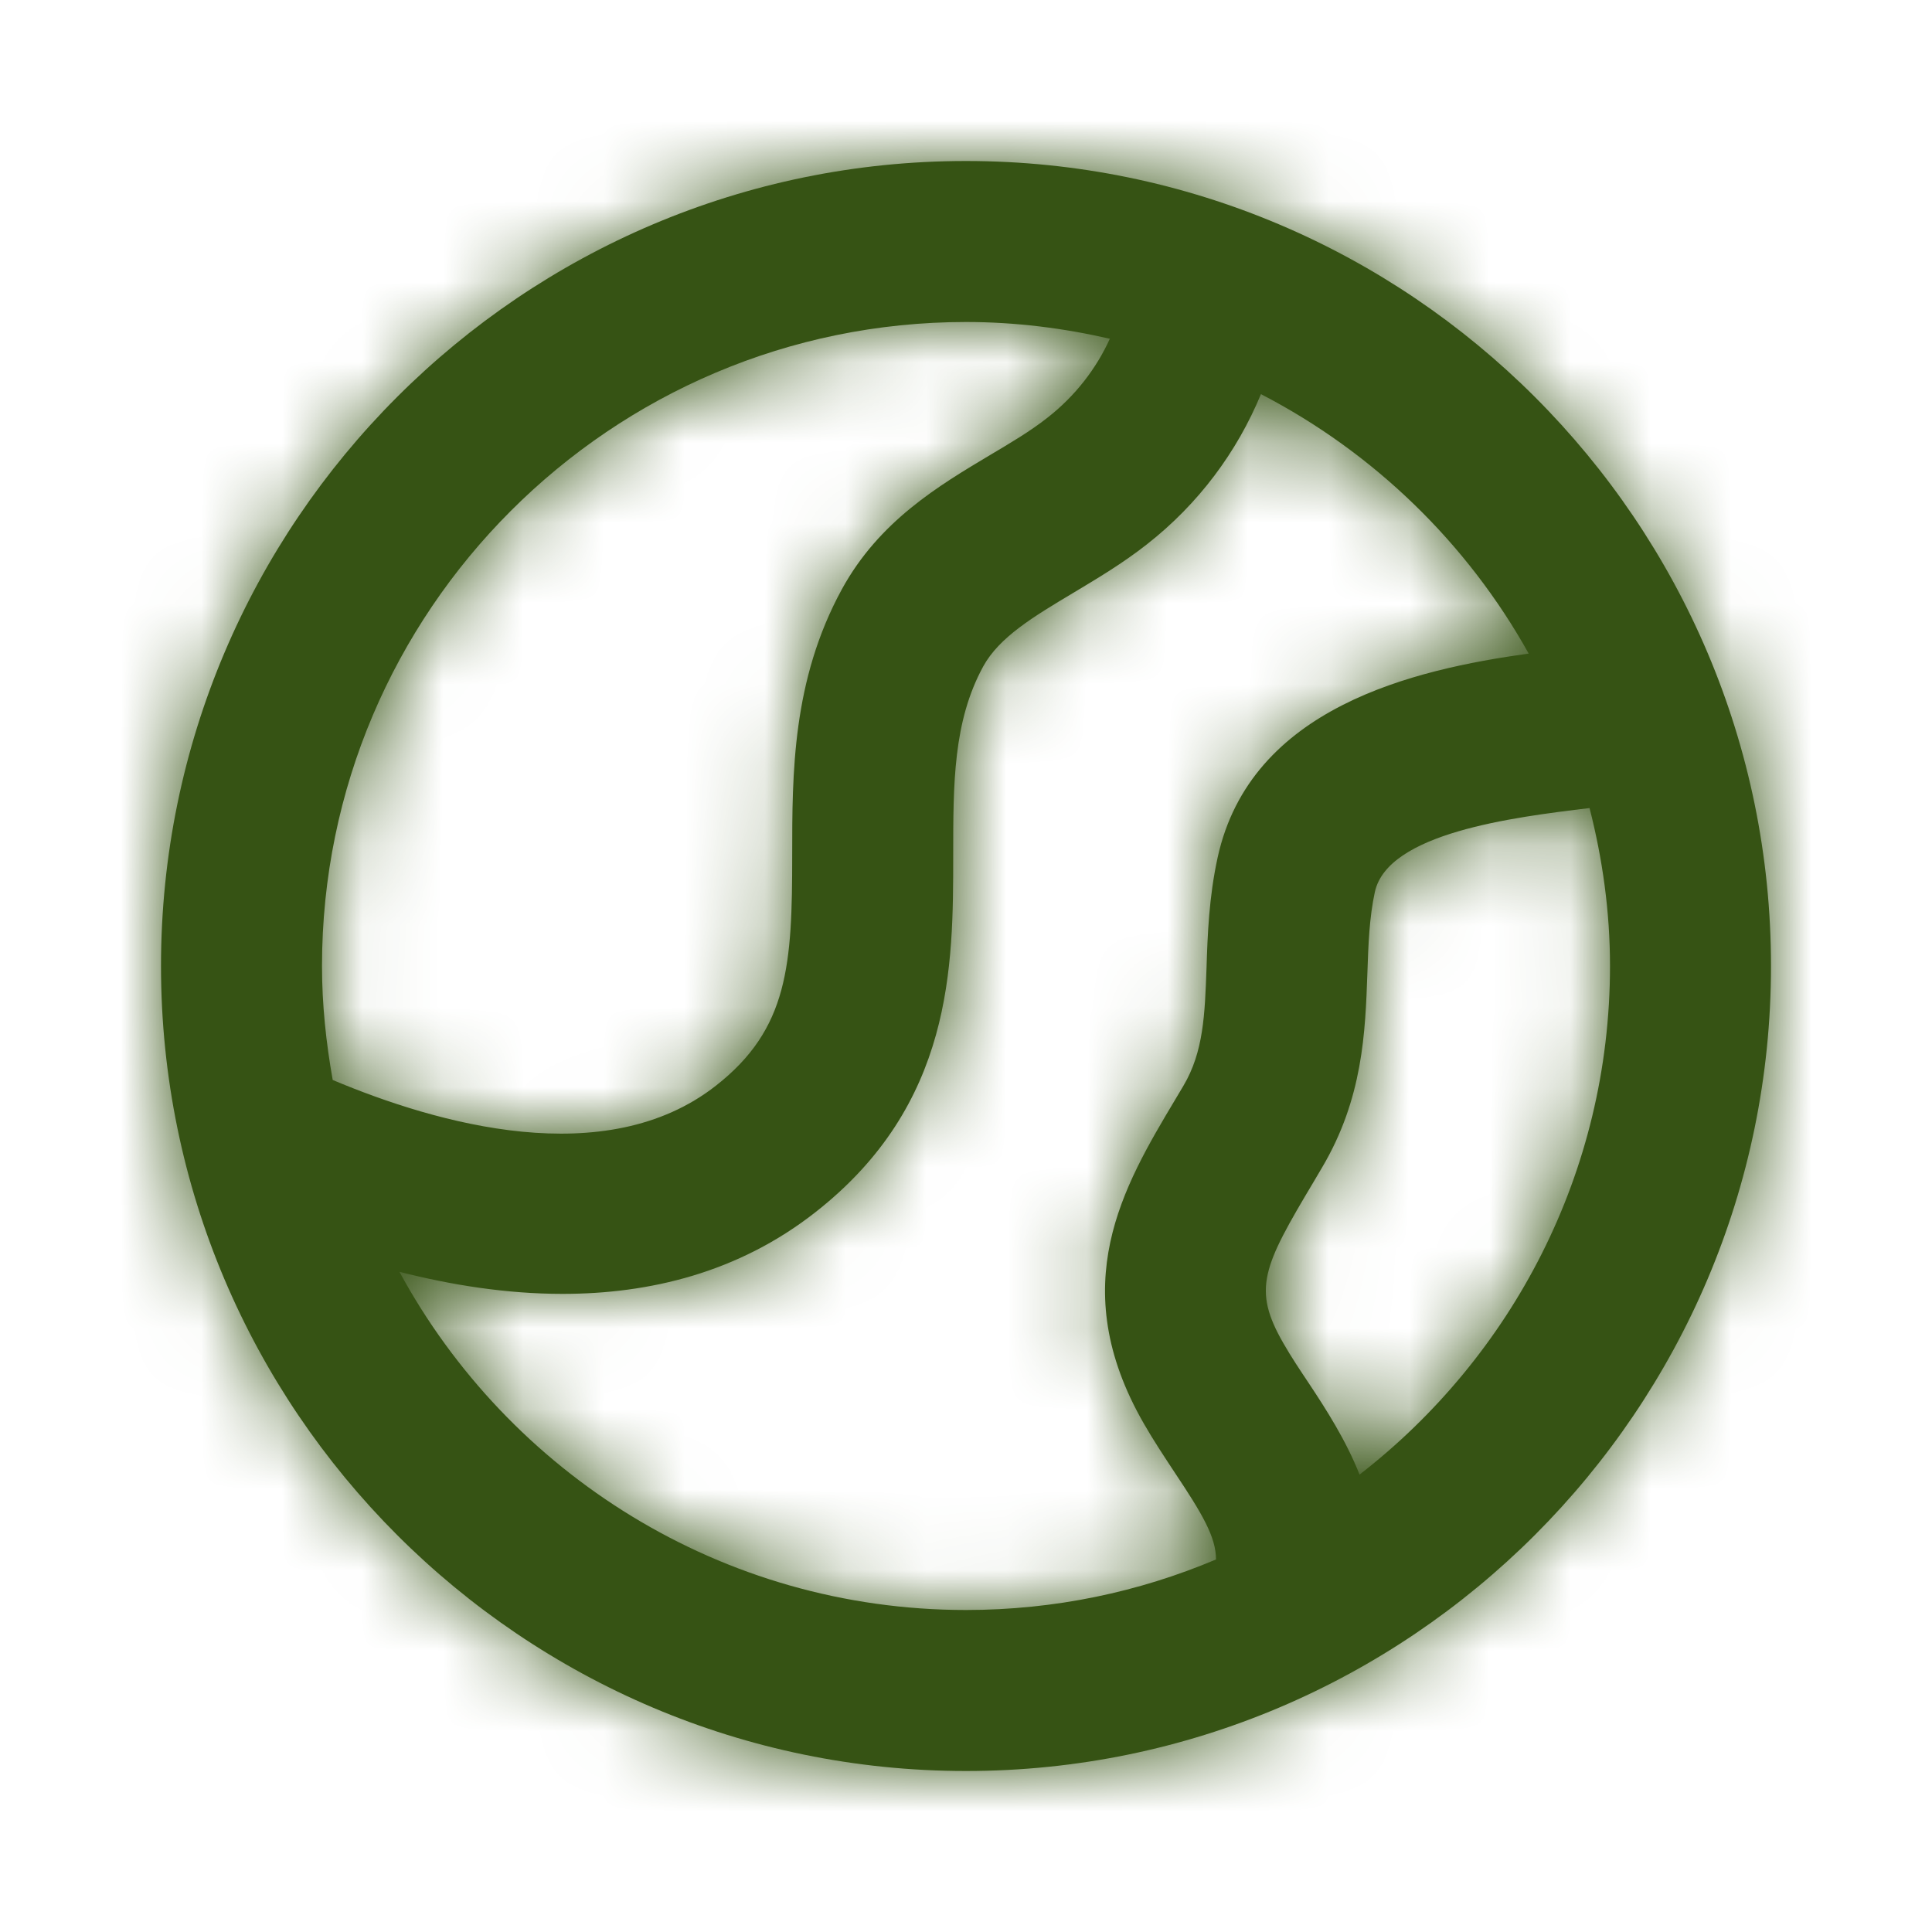 <svg width="24" height="24" viewBox="0 0 24 24" fill="none" xmlns="http://www.w3.org/2000/svg">
<path fill-rule="evenodd" clip-rule="evenodd" d="M16.889 18.318C16.717 17.885 16.473 17.507 16.259 17.184C16.151 17.022 16.04 16.857 15.943 16.687C15.554 16.011 15.688 15.737 16.319 14.68L16.421 14.507C16.932 13.646 16.96 12.82 16.986 12.092C16.998 11.734 17.01 11.397 17.079 11.08C17.24 10.348 18.787 10.153 19.746 10.038C19.907 10.667 20 11.322 20 12C20 14.569 18.778 16.853 16.889 18.318ZM4.962 15.799C5.598 15.961 6.287 16.073 6.988 16.073C8.068 16.073 9.171 15.809 10.125 15.062C11.841 13.72 11.841 12.004 11.841 10.624C11.841 9.732 11.841 8.963 12.213 8.28C12.413 7.914 12.839 7.66 13.332 7.365C13.634 7.184 13.947 6.998 14.247 6.762C14.89 6.259 15.368 5.612 15.664 4.896C17.064 5.621 18.224 6.744 18.99 8.119C17.562 8.317 15.535 8.785 15.126 10.652C15.018 11.146 15.001 11.611 14.988 12.022C14.967 12.605 14.951 13.066 14.701 13.488L14.601 13.656C13.954 14.739 13.222 15.967 14.209 17.684C14.328 17.892 14.461 18.092 14.592 18.291C14.936 18.807 15.105 19.092 15.106 19.372C14.151 19.776 13.101 20 12 20C8.963 20 6.317 18.298 4.962 15.799ZM12 4C12.616 4 13.211 4.076 13.787 4.208C13.618 4.58 13.357 4.919 13.013 5.188C12.795 5.36 12.55 5.503 12.307 5.648C11.656 6.036 10.919 6.476 10.457 7.322C9.841 8.452 9.841 9.606 9.841 10.624C9.841 11.979 9.797 12.78 8.893 13.487C7.524 14.56 5.429 13.961 4.133 13.416C4.051 12.955 4 12.483 4 12C4 7.589 7.589 4 12 4ZM12 2C6.486 2 2 6.486 2 12C2 17.513 6.486 22 12 22C17.514 22 22 17.513 22 12C22 6.486 17.514 2 12 2Z" fill="#365314"/>
<mask id="mask0_13_19054" style="mask-type:luminance" maskUnits="userSpaceOnUse" x="1" y="2" width="21" height="21">
<path fill-rule="evenodd" clip-rule="evenodd" d="M16.889 18.318C16.717 17.885 16.473 17.507 16.259 17.184C16.151 17.022 16.04 16.857 15.943 16.687C15.554 16.011 15.688 15.737 16.319 14.68L16.421 14.507C16.932 13.646 16.96 12.82 16.986 12.092C16.998 11.734 17.01 11.397 17.079 11.08C17.24 10.348 18.787 10.153 19.746 10.038C19.907 10.667 20 11.322 20 12C20 14.569 18.778 16.853 16.889 18.318ZM4.962 15.799C5.598 15.961 6.287 16.073 6.988 16.073C8.068 16.073 9.171 15.809 10.125 15.062C11.841 13.72 11.841 12.004 11.841 10.624C11.841 9.732 11.841 8.963 12.213 8.28C12.413 7.914 12.839 7.66 13.332 7.365C13.634 7.184 13.947 6.998 14.247 6.762C14.89 6.259 15.368 5.612 15.664 4.896C17.064 5.621 18.224 6.744 18.99 8.119C17.562 8.317 15.535 8.785 15.126 10.652C15.018 11.146 15.001 11.611 14.988 12.022C14.967 12.605 14.951 13.066 14.701 13.488L14.601 13.656C13.954 14.739 13.222 15.967 14.209 17.684C14.328 17.892 14.461 18.092 14.592 18.291C14.936 18.807 15.105 19.092 15.106 19.372C14.151 19.776 13.101 20 12 20C8.963 20 6.317 18.298 4.962 15.799ZM12 4C12.616 4 13.211 4.076 13.787 4.208C13.618 4.58 13.357 4.919 13.013 5.188C12.795 5.36 12.55 5.503 12.307 5.648C11.656 6.036 10.919 6.476 10.457 7.322C9.841 8.452 9.841 9.606 9.841 10.624C9.841 11.979 9.797 12.78 8.893 13.487C7.524 14.56 5.429 13.961 4.133 13.416C4.051 12.955 4 12.483 4 12C4 7.589 7.589 4 12 4ZM12 2C6.486 2 2 6.486 2 12C2 17.513 6.486 22 12 22C17.514 22 22 17.513 22 12C22 6.486 17.514 2 12 2Z" fill="white"/>
</mask>
<g mask="url(#mask0_13_19054)">
<rect width="24" height="24" fill="#365314"/>
</g>
</svg>
